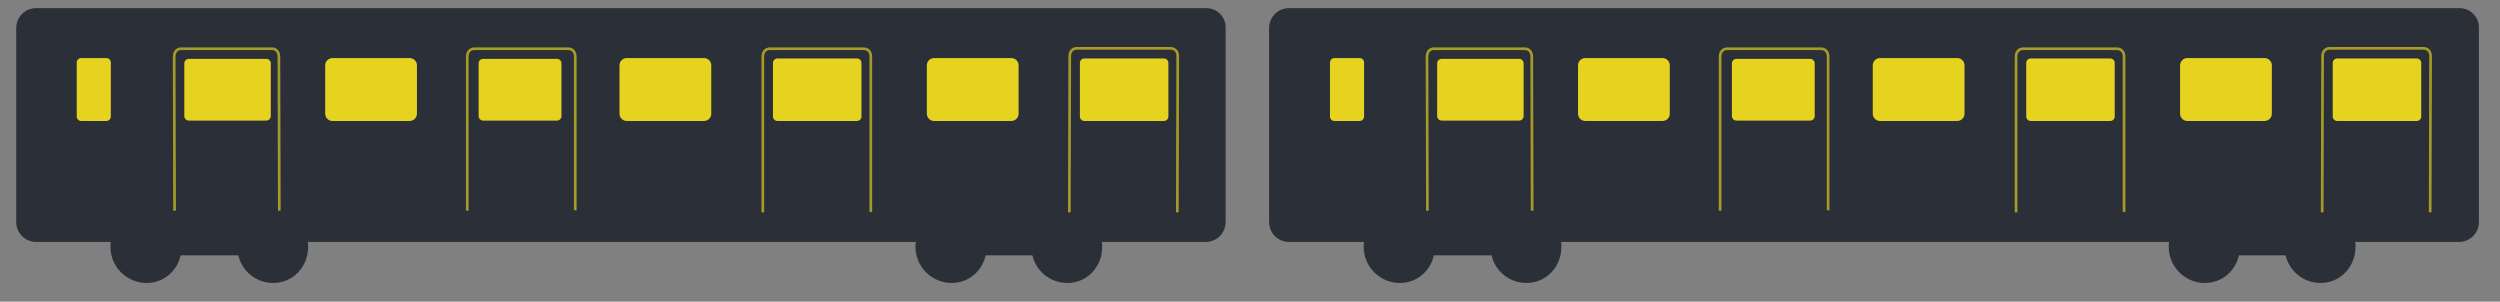 <?xml version="1.0" encoding="utf-8"?>
<!-- Generator: Adobe Illustrator 22.0.1, SVG Export Plug-In . SVG Version: 6.00 Build 0)  -->
<svg version="1.1" xmlns="http://www.w3.org/2000/svg" xmlns:xlink="http://www.w3.org/1999/xlink" x="0px" y="0px"
	 viewBox="0 0 615.8 74.3" style="enable-background:new 0 0 615.8 74.3;" xml:space="preserve">
<rect x="0" y="0" width="615.8" height="74.3" fill="#808080" stroke="none"/>
<style type="text/css">
	.st0{display:none;}
	.st1{display:inline;}
	.st2{fill:#2B3038;}
	.st3{opacity:0.6;fill:none;stroke:#F8E31D;stroke-width:0.66;stroke-miterlimit:10;}
	.st4{fill:#231F20;stroke:#FFFFFF;stroke-width:0.232;stroke-miterlimit:10;}
	.st5{opacity:0.91;}
	.st6{fill:#F8E31D;}
	.st7{fill:#231F20;}
	.st8{fill:none;stroke:#FFFFFF;stroke-width:0.66;stroke-miterlimit:10;}
</style>
<g id="Layer_1">
	<g id="Layer_1_1_" class="st0">
		<g class="st1">
			<g>
				<g>
					<path d="M53,40.6c0.1,0.1,0.3,0.2,0.5,0l2.9-2.8c0.1-0.1,0.1-0.3,0-0.5l-5.6-6.2c-0.1-0.1-0.3-0.4-0.3-0.6l-2.6-8.9
						c-0.1-0.2-0.2-0.4-0.4-0.4l-8.1-3c-0.2-0.1-0.4,0-0.6,0.1l-9.5,9.4c-0.1,0.1-0.3,0.4-0.4,0.6l-3.3,8.3c-0.1,0.2,0,0.4,0.2,0.5
						l3.1,1.6c0.2,0.1,0.4,0,0.4-0.2l3.3-8c0.1-0.2,0.2-0.4,0.4-0.6l3.7-3.6c0.1-0.1,0.2-0.1,0.2,0.1l-6.3,25c0,0.2-0.2,0.5-0.3,0.6
						l-8.1,12.9c-0.1,0.2-0.1,0.4,0.1,0.5l4,2.9c0.2,0.1,0.4,0.1,0.5-0.1l8.8-12.9c0.1-0.2,0.2-0.4,0.3-0.6l2.8-9.3
						c0.1-0.2,0.2-0.2,0.3,0l4.8,8.6c0.1,0.2,0.2,0.4,0.3,0.6l4.2,13.2c0.1,0.2,0.2,0.3,0.4,0.2l4.8-1.4c0.2-0.1,0.3-0.2,0.2-0.4
						l-4.5-14C49.1,52,49,51.7,49,51.6l-6-13.2c-0.1-0.2-0.1-0.5-0.1-0.6l1.8-9.4c0-0.2,0.1-0.2,0.2,0l2.7,5.3
						c0.1,0.2,0.3,0.4,0.4,0.6L53,40.6z"/>
				</g>
			</g>
			<path d="M48.8,13.5c0,2.5-2,4.4-4.4,4.4c-2.5,0-4.4-2-4.4-4.4c0-2.5,2-4.4,4.4-4.4S48.8,11.1,48.8,13.5z"/>
		</g>
	</g>
	<g id="Layer_2_1_" class="st0">
		<g class="st1">
			<g>
				<g>
					<path d="M52.8,40.3c0.1,0.1,0.3,0.2,0.5,0l2.9-2.8c0.1-0.1,0.1-0.3,0-0.5l-5.6-6.2c-0.1-0.1-0.3-0.4-0.3-0.6l-2.6-8.9
						c-0.1-0.2-0.2-0.4-0.4-0.4l-8.1-3c-0.2-0.1-0.4,0-0.6,0.1l-9.5,9.4c-0.1,0.1-0.3,0.4-0.4,0.6l-3.3,8.3c-0.1,0.2,0,0.4,0.2,0.5
						l3.1,1.6c0.2,0.1,0.4,0,0.4-0.2l3.3-8c0.1-0.2,0.2-0.4,0.4-0.6l3.7-3.6c0.1-0.1,0.2-0.1,0.2,0.1l-2,10.4c0,0.2-0.1,0.5-0.2,0.6
						l-7.2,12.4c-0.1,0.2,0,0.4,0.1,0.5l2.4,1.8c0.1,0.1,0.2,0.3,0.1,0.5L22,64.8c-0.1,0.2-0.1,0.4,0.1,0.5l4,2.9
						c0.2,0.1,0.4,0.1,0.5-0.1l8.8-12.9c0.1-0.2,0.3-0.3,0.5-0.3l3.5-0.2c0.2,0,0.5,0,0.7-0.1l3.2-0.4c0.2,0,0.4,0.1,0.4,0.3
						l4.2,13.2c0.1,0.2,0.2,0.3,0.4,0.2l4.8-1.4c0.2-0.1,0.3-0.2,0.2-0.4l-4.5-14c-0.1-0.2-0.2-0.5-0.2-0.6L43,38.3
						c-0.1-0.2-0.1-0.5-0.1-0.6l1-4.3c0-0.2,0.1-0.5,0.2-0.7l0.9-3.3c0-0.2,0.2-0.2,0.2,0l2.1,4.2c0.1,0.2,0.2,0.4,0.4,0.6
						L52.8,40.3z"/>
				</g>
			</g>
			<path d="M48.6,13.3c0,2.5-2,4.4-4.4,4.4c-2.5,0-4.4-2-4.4-4.4c0-2.5,2-4.4,4.4-4.4C46.6,8.8,48.6,10.8,48.6,13.3z"/>
		</g>
	</g>
</g>
<g id="Layer_3">
	<path class="st2" d="M297.1,2H8.9C6.2,2,4,4.2,4,6.9v47.8c0,2.7,2.2,4.9,4.9,4.9h18.4c-0.1,0.4-0.1,0.8-0.1,1.2
		c0,4.9,4,8.9,8.9,8.9c4.2,0,7.5-2.9,8.4-6.8h14.2c0.9,3.9,4.4,6.8,8.6,6.8c4.9,0,8.6-4,8.6-8.9c0-0.4,0-0.8-0.1-1.2h149.8
		c-0.1,0.4-0.1,0.8-0.1,1.2c0,4.9,4,8.9,8.9,8.9c4.2,0,7.5-2.9,8.4-6.8h11.5c0.9,3.9,4.4,6.8,8.6,6.8c4.9,0,8.6-4,8.6-8.9
		c0-0.4,0-0.8-0.1-1.2h25.6c2.7,0,4.9-2.2,4.9-4.9V6.9C302,4.2,299.8,2,297.1,2z"/>
	<g>
		<path class="st3" d="M68.8,51.9c0,0-0.1-37.2-0.1-37.9c0-1-0.5-2-1.7-2c-0.4,0-11.2,0-11.2,0c-0.6,0-10.8,0-11.2,0
			c-1.2,0-1.7,1-1.7,2c0,0.8,0.1,37.9,0.1,37.9"/>
		<path class="st4" d="M66.4,13.2"/>
		<g class="st5">
			<path class="st6" d="M66.7,28.6c0,0.6-0.5,1.1-1.1,1.1H46.5c-0.6,0-1.1-0.5-1.1-1.1v-13c0-0.6,0.5-1.1,1.1-1.1h19.1
				c0.6,0,1.1,0.5,1.1,1.1V28.6z"/>
		</g>
		<g class="st5">
			<path class="st6" d="M138.3,28.6c0,0.6-0.5,1.1-1.1,1.1H119c-0.6,0-1.1-0.5-1.1-1.1v-13c0-0.6,0.5-1.1,1.1-1.1h18.2
				c0.6,0,1.1,0.5,1.1,1.1V28.6z"/>
		</g>
		<g class="st5">
			<path class="st6" d="M102.7,28c0,1-0.8,1.8-1.8,1.8h-19c-1,0-1.8-0.8-1.8-1.8V16.1c0-1,0.8-1.8,1.8-1.8h19c1,0,1.8,0.8,1.8,1.8
				V28z"/>
		</g>
		<g class="st5">
			<path class="st6" d="M212.2,28.7c0,0.6-0.5,1.1-1.1,1.1h-19.6c-0.6,0-1.1-0.5-1.1-1.1V15.5c0-0.6,0.5-1.1,1.1-1.1h19.6
				c0.6,0,1.1,0.5,1.1,1.1V28.7z"/>
		</g>
		<g class="st5">
			<path class="st6" d="M287.8,28.7c0,0.6-0.5,1.1-1.1,1.1h-19.6c-0.6,0-1.1-0.5-1.1-1.1V15.5c0-0.6,0.5-1.1,1.1-1.1h19.6
				c0.6,0,1.1,0.5,1.1,1.1V28.7z"/>
		</g>
		<g class="st5">
			<path class="st6" d="M175.2,28c0,1-0.8,1.8-1.8,1.8h-19c-1,0-1.8-0.8-1.8-1.8V16.1c0-1,0.8-1.8,1.8-1.8h19c1,0,1.8,0.8,1.8,1.8
				V28z"/>
		</g>
		<g class="st5">
			<path class="st6" d="M250.9,28c0,1-0.8,1.8-1.8,1.8h-19c-1,0-1.8-0.8-1.8-1.8V16.1c0-1,0.8-1.8,1.8-1.8h19c1,0,1.8,0.8,1.8,1.8
				V28z"/>
		</g>
		<g class="st5">
			<path class="st6" d="M27.3,28.7c0,0.6-0.5,1.1-1.1,1.1H20c-0.6,0-1.1-0.5-1.1-1.1V15.4c0-0.6,0.5-1.1,1.1-1.1h6.2
				c0.6,0,1.1,0.5,1.1,1.1V28.7z"/>
		</g>
		<path class="st7" d="M178.2,64.7"/>
		<path class="st3" d="M141.7,51.8c0,0,0-37.2,0-37.9c0-0.9-0.5-1.9-1.8-1.9c-0.4,0-10.9,0-11.5,0c0,0,0,0,0,0c-0.6,0-11.1,0-11.5,0
			c-1.3,0-1.8,1-1.8,1.9c0,0.7,0,38,0,38"/>
		<path class="st3" d="M214.5,52.2c0,0,0-37.6,0-38.3c0-0.9-0.5-1.9-1.8-1.9c-0.4,0-10.9,0-11.5,0c0,0,0,0,0,0c-0.6,0-11.1,0-11.5,0
			c-1.3,0-1.8,1-1.8,1.9c0,0.7,0,38.4,0,38.4"/>
		<path class="st3" d="M290,52.3c0,0,0.1-37.7,0.1-38.5c0-0.9-0.5-1.9-1.8-1.9c-0.4,0-10.9,0-11.5,0c0,0,0,0,0,0
			c-0.6,0-11.1,0-11.5,0c-1.3,0-1.8,1-1.8,1.9c0,0.7-0.1,38.5-0.1,38.5"/>
		<path class="st8" d="M11.5,50.3"/>
		<path class="st7" d="M10.8,50.2"/>
	</g>
	<path class="st2" d="M605.8,2H317.5c-2.7,0-4.9,2.2-4.9,4.9v47.8c0,2.7,2.2,4.9,4.9,4.9H336c-0.1,0.4-0.1,0.8-0.1,1.2
		c0,4.9,4,8.9,8.9,8.9c4.2,0,7.5-2.9,8.4-6.8h14.2c0.9,3.9,4.4,6.8,8.6,6.8c4.9,0,8.6-4,8.6-8.9c0-0.4,0-0.8-0.1-1.2h149.8
		c-0.1,0.4-0.1,0.8-0.1,1.2c0,4.9,4,8.9,8.9,8.9c4.2,0,7.5-2.9,8.4-6.8H563c0.9,3.9,4.4,6.8,8.6,6.8c4.9,0,8.6-4,8.6-8.9
		c0-0.4,0-0.8-0.1-1.2h25.6c2.7,0,4.9-2.2,4.9-4.9V6.9C610.7,4.2,608.5,2,605.8,2z"/>
	<g>
		<path class="st3" d="M377.4,51.9c0,0-0.1-37.2-0.1-37.9c0-1-0.5-2-1.7-2c-0.4,0-11.2,0-11.2,0c-0.6,0-10.8,0-11.2,0
			c-1.2,0-1.7,1-1.7,2c0,0.8,0.1,37.9,0.1,37.9"/>
		<path class="st4" d="M375.1,13.2"/>
		<g class="st5">
			<path class="st6" d="M375.3,28.6c0,0.6-0.5,1.1-1.1,1.1h-19.1c-0.6,0-1.1-0.5-1.1-1.1v-13c0-0.6,0.5-1.1,1.1-1.1h19.1
				c0.6,0,1.1,0.5,1.1,1.1V28.6z"/>
		</g>
		<g class="st5">
			<path class="st6" d="M447,28.6c0,0.6-0.5,1.1-1.1,1.1h-18.2c-0.6,0-1.1-0.5-1.1-1.1v-13c0-0.6,0.5-1.1,1.1-1.1h18.2
				c0.6,0,1.1,0.5,1.1,1.1V28.6z"/>
		</g>
		<g class="st5">
			<path class="st6" d="M411.3,28c0,1-0.8,1.8-1.8,1.8h-19c-1,0-1.8-0.8-1.8-1.8V16.1c0-1,0.8-1.8,1.8-1.8h19c1,0,1.8,0.8,1.8,1.8
				V28z"/>
		</g>
		<g class="st5">
			<path class="st6" d="M520.9,28.7c0,0.6-0.5,1.1-1.1,1.1h-19.6c-0.6,0-1.1-0.5-1.1-1.1V15.5c0-0.6,0.5-1.1,1.1-1.1h19.6
				c0.6,0,1.1,0.5,1.1,1.1V28.7z"/>
		</g>
		<g class="st5">
			<path class="st6" d="M596.4,28.7c0,0.6-0.5,1.1-1.1,1.1h-19.6c-0.6,0-1.1-0.5-1.1-1.1V15.5c0-0.6,0.5-1.1,1.1-1.1h19.6
				c0.6,0,1.1,0.5,1.1,1.1V28.7z"/>
		</g>
		<g class="st5">
			<path class="st6" d="M483.9,28c0,1-0.8,1.8-1.8,1.8h-19c-1,0-1.8-0.8-1.8-1.8V16.1c0-1,0.8-1.8,1.8-1.8h19c1,0,1.8,0.8,1.8,1.8
				V28z"/>
		</g>
		<g class="st5">
			<path class="st6" d="M559.6,28c0,1-0.8,1.8-1.8,1.8h-19c-1,0-1.8-0.8-1.8-1.8V16.1c0-1,0.8-1.8,1.8-1.8h19c1,0,1.8,0.8,1.8,1.8
				V28z"/>
		</g>
		<g class="st5">
			<path class="st6" d="M336,28.7c0,0.6-0.5,1.1-1.1,1.1h-6.2c-0.6,0-1.1-0.5-1.1-1.1V15.4c0-0.6,0.5-1.1,1.1-1.1h6.2
				c0.6,0,1.1,0.5,1.1,1.1V28.7z"/>
		</g>
		<path class="st7" d="M486.9,64.7"/>
		<path class="st3" d="M450.3,51.8c0,0,0-37.2,0-37.9c0-0.9-0.5-1.9-1.8-1.9c-0.4,0-10.9,0-11.5,0c0,0,0,0,0,0c-0.6,0-11.1,0-11.5,0
			c-1.3,0-1.8,1-1.8,1.9c0,0.7,0,38,0,38"/>
		<path class="st3" d="M523.2,52.2c0,0,0-37.6,0-38.3c0-0.9-0.5-1.9-1.8-1.9c-0.4,0-10.9,0-11.5,0c0,0,0,0,0,0c-0.6,0-11.1,0-11.5,0
			c-1.3,0-1.8,1-1.8,1.9c0,0.7,0,38.4,0,38.4"/>
		<path class="st3" d="M598.6,52.3c0,0,0.1-37.7,0.1-38.5c0-0.9-0.5-1.9-1.8-1.9c-0.4,0-10.9,0-11.5,0c0,0,0,0,0,0
			c-0.6,0-11.1,0-11.5,0c-1.3,0-1.8,1-1.8,1.9c0,0.7-0.1,38.5-0.1,38.5"/>
		<path class="st8" d="M320.2,50.3"/>
		<path class="st7" d="M319.4,50.2"/>
	</g>
</g>
<g id="Layer_2">
</g>
</svg>
